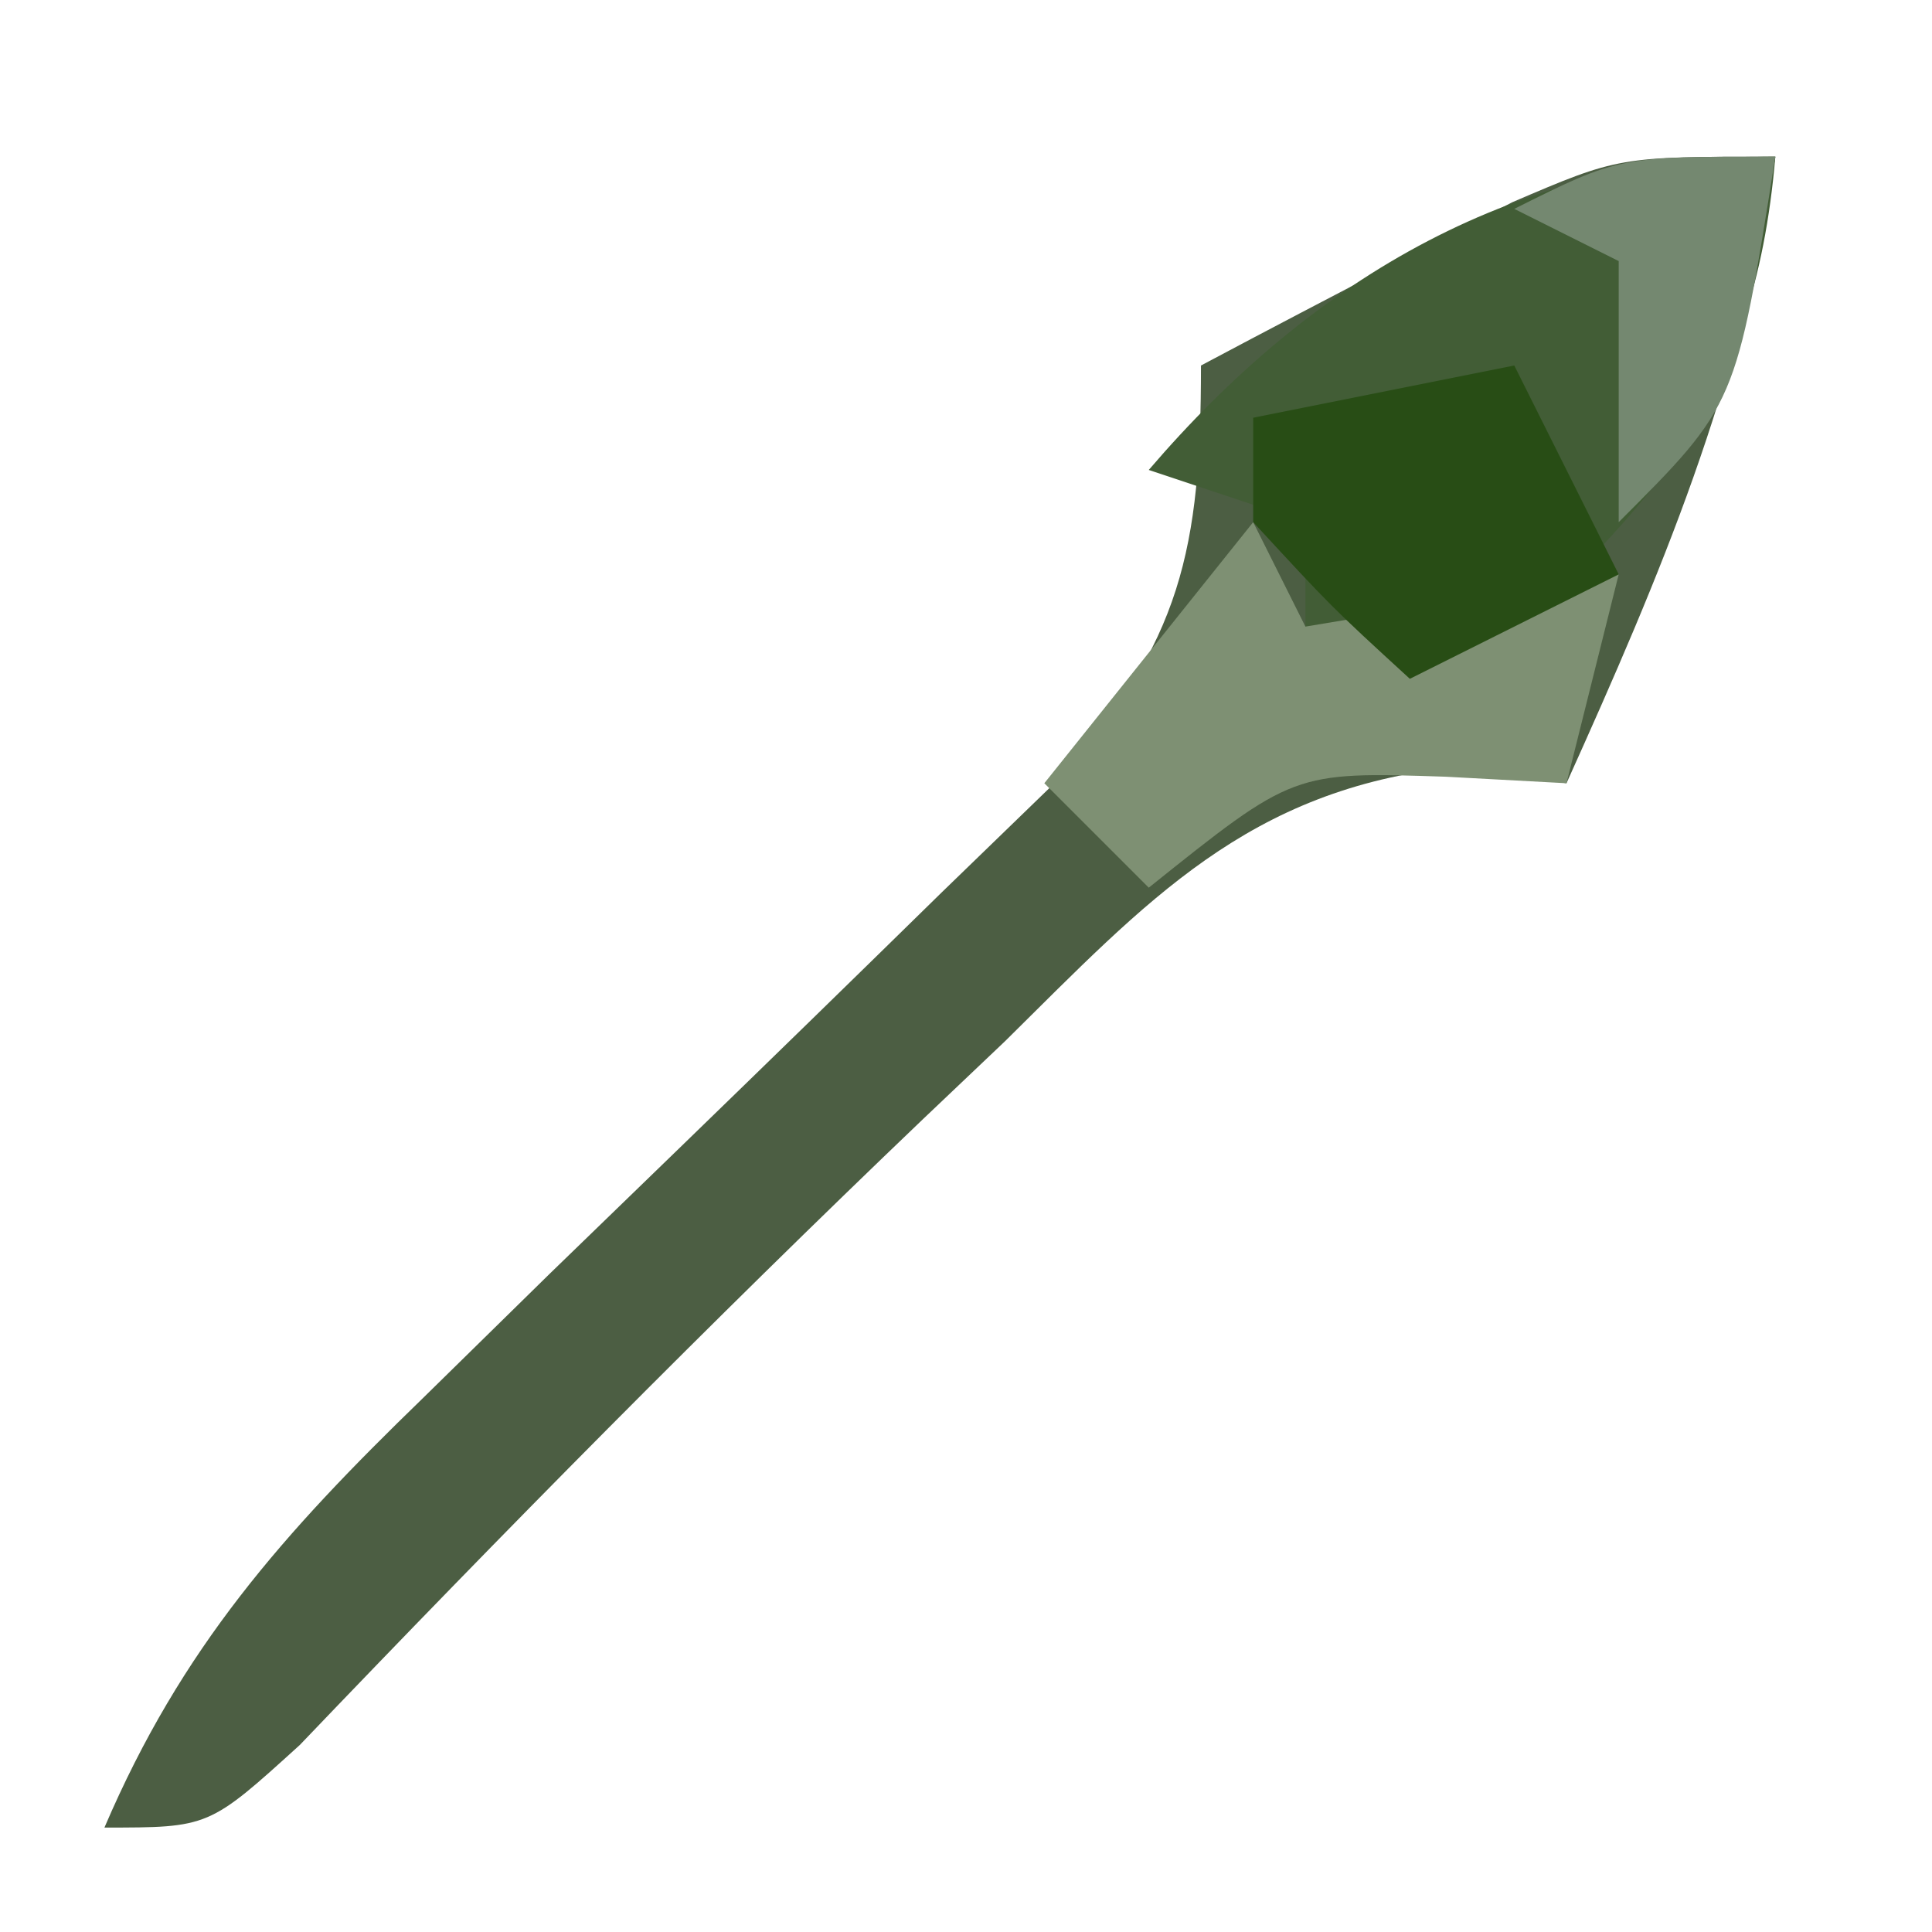 <?xml version="1.0" encoding="UTF-8"?>
<svg version="1.1" xmlns="http://www.w3.org/2000/svg" width="37" height="37">
<path d="M0 0 C-0.665 4.389 -2.188 7.981 -4 12 C-4.706 11.898 -5.413 11.796 -6.141 11.691 C-10.103 12.119 -12.031 14.251 -14.75 16.938 C-15.269 17.431 -15.789 17.924 -16.324 18.433 C-20.399 22.329 -24.361 26.343 -28.258 30.418 C-30 32 -30 32 -32 32 C-30.523 28.552 -28.586 26.377 -25.902 23.777 C-25.101 22.992 -24.3 22.206 -23.475 21.396 C-22.637 20.585 -21.8 19.774 -20.938 18.938 C-19.275 17.326 -17.618 15.711 -15.965 14.09 C-15.229 13.377 -14.493 12.664 -13.734 11.929 C-11.371 9.301 -11 7.511 -11 4 C-9.733 3.326 -8.461 2.661 -7.188 2 C-6.48 1.629 -5.772 1.258 -5.043 0.875 C-3 0 -3 0 0 0 Z " fill="#4C5E43" transform="translate(34,3)"/>
<path d="M0 0 C-0.414 4.833 -2.464 6.827 -6 10 C-6.99 9.67 -7.98 9.34 -9 9 C-9 8.34 -9 7.68 -9 7 C-9.99 6.67 -10.98 6.34 -12 6 C-8.83 2.301 -4.902 0 0 0 Z " fill="#425D36" transform="translate(34,3)"/>
<path d="M0 0 C0.33 0.66 0.66 1.32 1 2 C2.98 1.67 4.96 1.34 7 1 C6.67 2.32 6.34 3.64 6 5 C4.855 4.938 4.855 4.938 3.688 4.875 C0.773 4.779 0.773 4.779 -2 7 C-2.66 6.34 -3.32 5.68 -4 5 C-2.68 3.35 -1.36 1.7 0 0 Z " fill="#7E9073" transform="translate(24,10)"/>
<path d="M0 0 C0.66 1.32 1.32 2.64 2 4 C0.02 4.99 0.02 4.99 -2 6 C-3.5 4.625 -3.5 4.625 -5 3 C-5 2.34 -5 1.68 -5 1 C-3.35 0.67 -1.7 0.34 0 0 Z " fill="#284D15" transform="translate(29,7)"/>
<path d="M0 0 C-0.75 4.75 -0.75 4.75 -3 7 C-3 5.35 -3 3.7 -3 2 C-3.66 1.67 -4.32 1.34 -5 1 C-3 0 -3 0 0 0 Z " fill="#748870" transform="translate(34,3)"/>
</svg>
